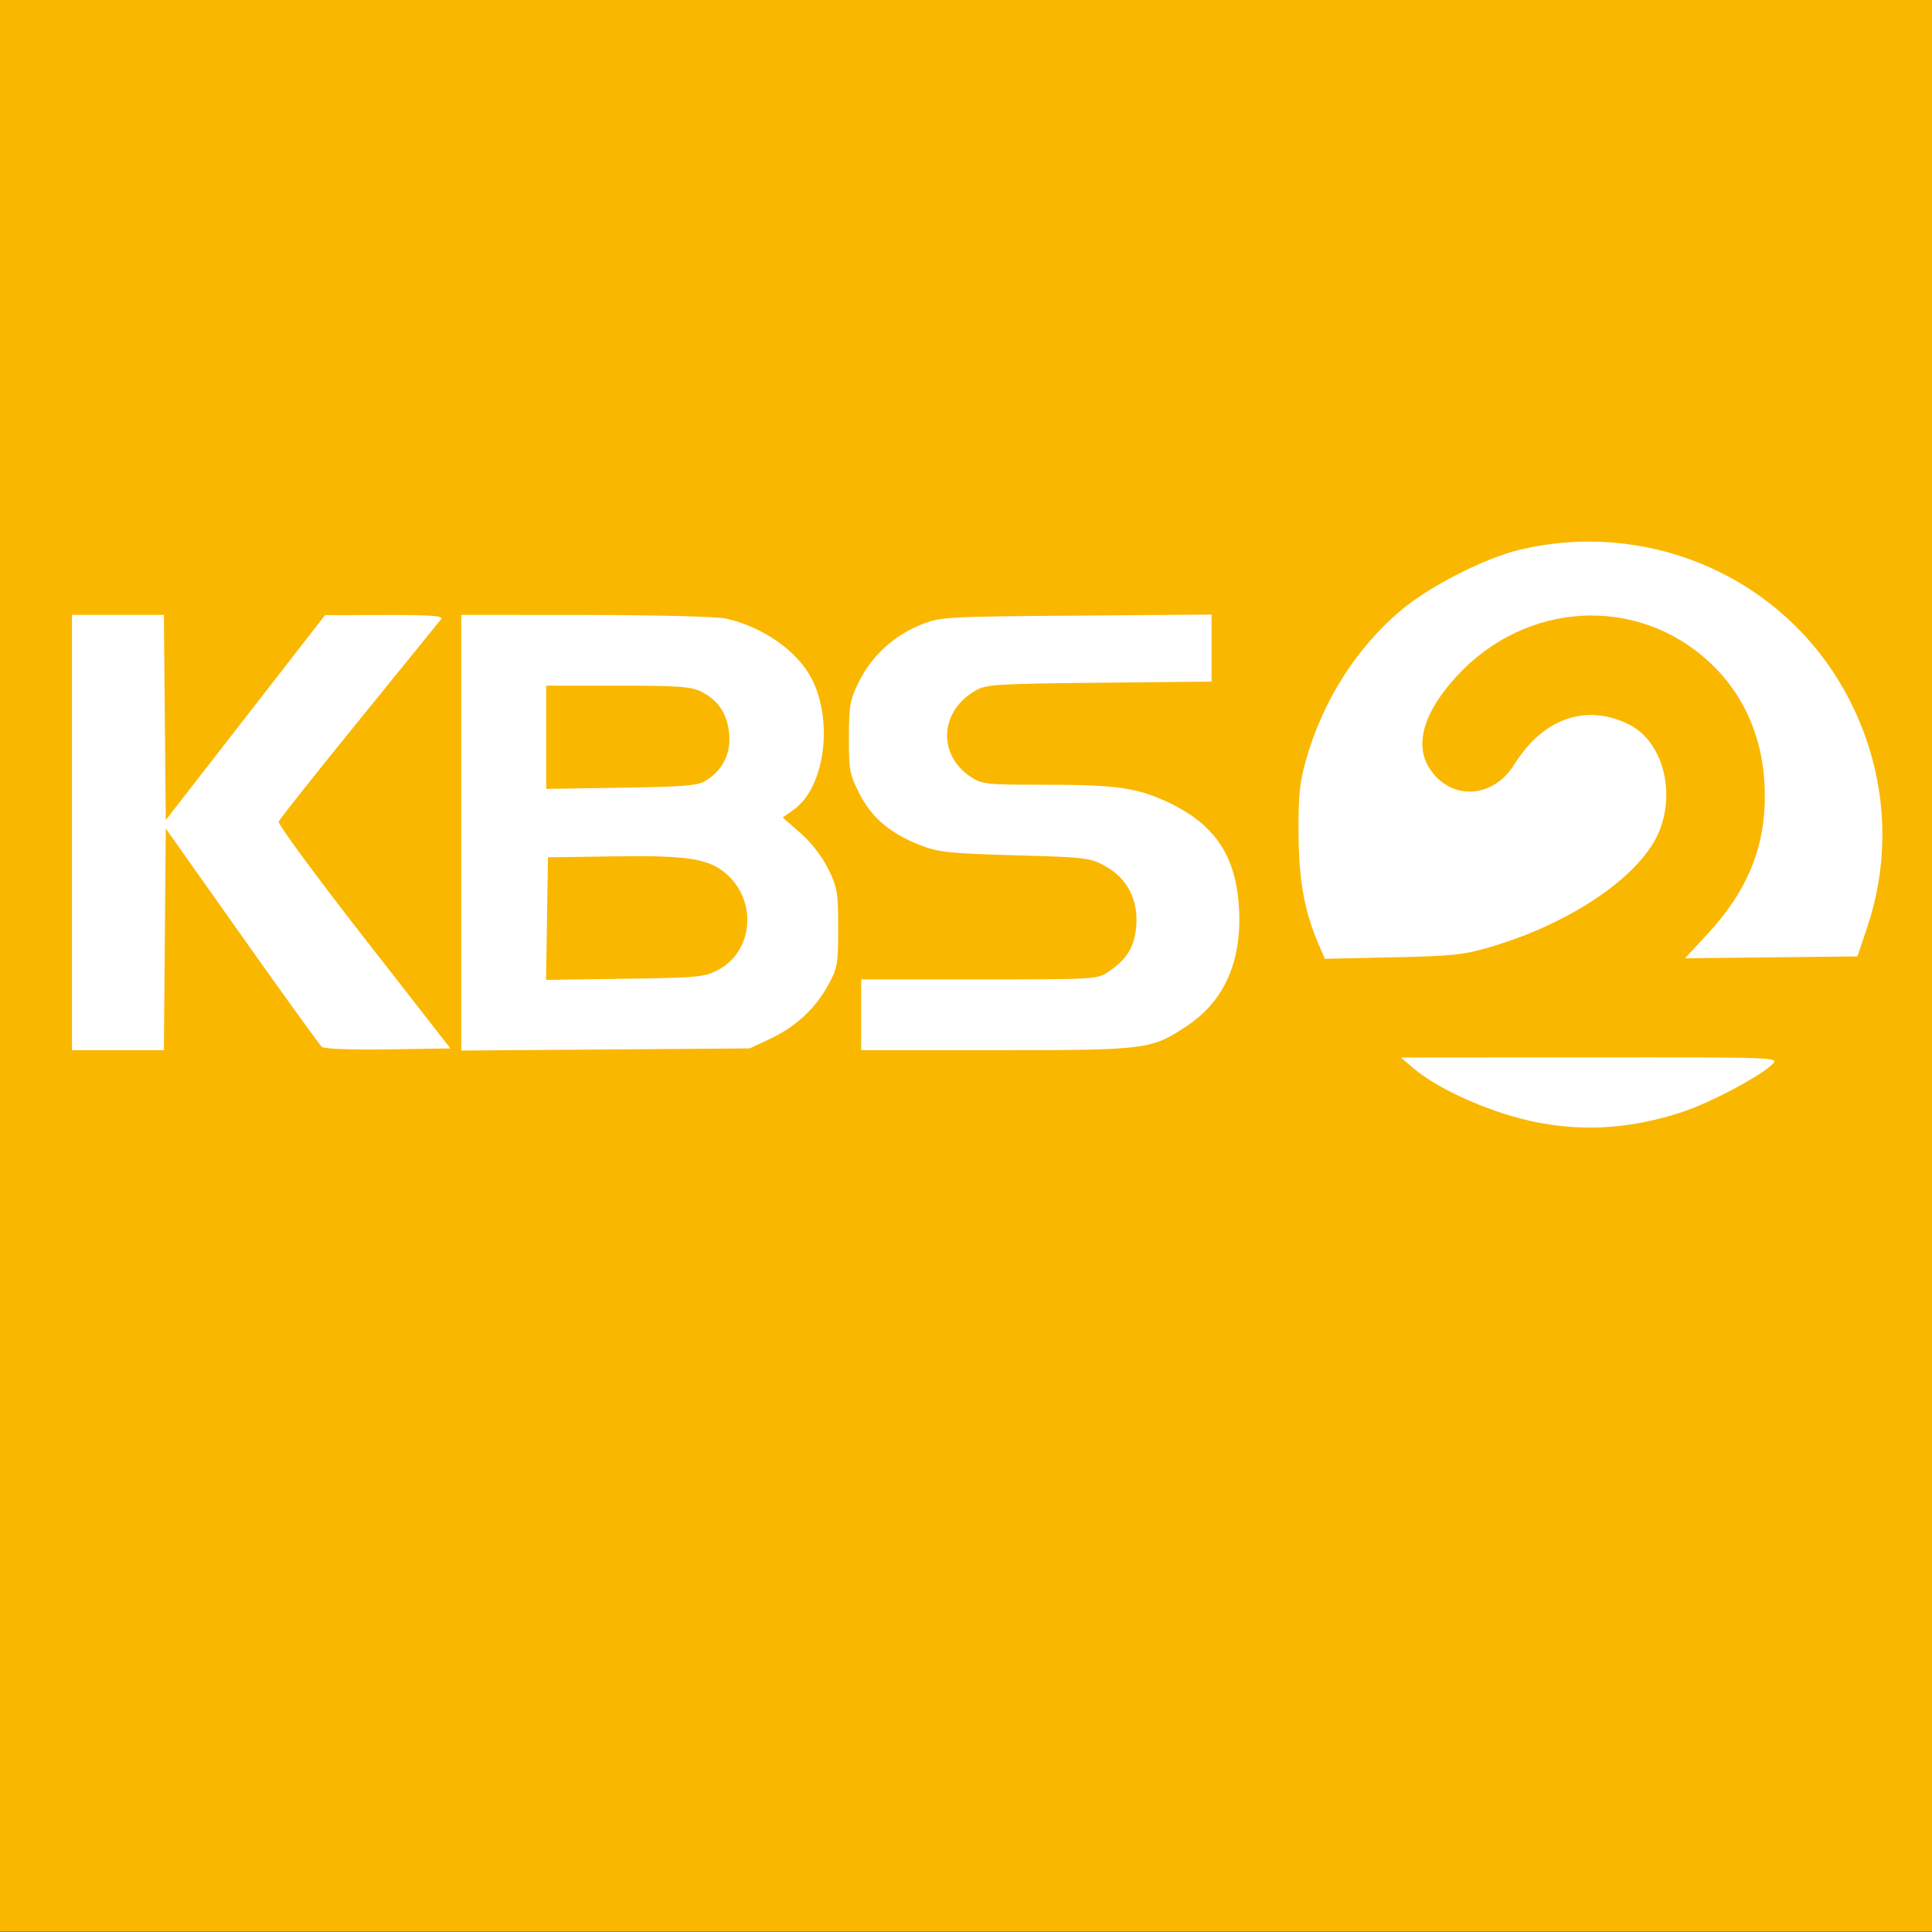 <?xml version="1.0" encoding="UTF-8" standalone="no"?>
<!-- Generator: Adobe Illustrator 16.0.0, SVG Export Plug-In . SVG Version: 6.00 Build 0)  -->

<svg
   version="1.1"
   id="Layer_1"
   x="0px"
   y="0px"
   width="280px"
   height="280px"
   viewBox="0 0 280 280"
   enable-background="new 0 0 280 280"
   xml:space="preserve"
   sodipodi:docname="kbs2.svg"
   inkscape:version="1.4 (e7c3feb100, 2024-10-09)"
   xmlns:inkscape="http://www.inkscape.org/namespaces/inkscape"
   xmlns:sodipodi="http://sodipodi.sourceforge.net/DTD/sodipodi-0.dtd"
   xmlns="http://www.w3.org/2000/svg"
   xmlns:svg="http://www.w3.org/2000/svg"><rect x="0" y="0" width="280" height="280" fill="#333333" stroke="none"/><defs
   id="defs9" /><sodipodi:namedview
   id="namedview9"
   pagecolor="#ffffff"
   bordercolor="#000000"
   borderopacity="0.25"
   inkscape:showpageshadow="2"
   inkscape:pageopacity="0.0"
   inkscape:pagecheckerboard="0"
   inkscape:deskcolor="#d1d1d1"
   inkscape:zoom="2.2214286"
   inkscape:cx="140.90032"
   inkscape:cy="158.68167"
   inkscape:window-width="1600"
   inkscape:window-height="833"
   inkscape:window-x="0"
   inkscape:window-y="0"
   inkscape:window-maximized="1"
   inkscape:current-layer="Layer_1" />
<rect
   y="-0.042"
   fill-rule="evenodd"
   clip-rule="evenodd"
   fill="#58489D"
   width="280"
   height="280"
   id="rect1"
   style="fill:#fab700;fill-opacity:1" />

<path
   style="fill:#ffffff"
   d="m 223.033,162.713 c -6.496,-1.228 -14.433,-4.683 -18.248,-7.945 l -1.755,-1.501 27.427,-0.021 c 27.25,-0.021 27.42,-0.014 26.415,0.985 -1.753,1.744 -9.007,5.593 -13.038,6.919 -7.202,2.368 -13.881,2.87 -20.8,1.562 z M 10.431,120.656 V 89.112 h 6.66 6.66 l 0.136,14.868 0.136,14.868 11.541,-14.848 11.541,-14.848 8.654,-0.021 c 6.848,-0.016 8.551,0.113 8.158,0.621 -0.273,0.353 -5.623,6.947 -11.89,14.654 -6.266,7.707 -11.505,14.304 -11.642,14.661 -0.137,0.357 5.408,7.9 12.322,16.762 l 12.571,16.114 -9.02,0.14 c -5.187,0.081 -9.266,-0.067 -9.6,-0.348 -0.319,-0.269 -5.542,-7.502 -11.608,-16.075 L 24.023,120.075 l -0.135,16.063 -0.135,16.063 h -6.661 -6.661 z m 56.42,0.027 V 89.112 l 18.08,0.013 c 10.317,0.007 19.047,0.235 20.331,0.531 5.393,1.243 10.326,4.718 12.377,8.716 3.186,6.214 1.872,15.784 -2.606,18.973 l -1.594,1.135 2.576,2.254 c 1.556,1.361 3.148,3.418 4.019,5.191 1.316,2.68 1.442,3.432 1.442,8.579 0,5.283 -0.096,5.815 -1.507,8.362 -1.879,3.391 -4.698,5.974 -8.433,7.725 l -2.883,1.352 -20.901,0.155 -20.901,0.155 z m 37.26,19.866 c 4.943,-2.643 5.66,-9.69 1.393,-13.68 -2.58,-2.412 -5.578,-2.917 -16.385,-2.762 l -9.702,0.14 -0.14,8.883 -0.14,8.883 11.425,-0.164 c 10.643,-0.152 11.57,-0.241 13.55,-1.3 z m -1.693,-27.486 c 2.38,-1.561 3.501,-3.858 3.257,-6.678 -0.25,-2.897 -1.532,-4.866 -3.983,-6.116 -1.503,-0.766 -3.27,-0.897 -12.145,-0.898 l -10.386,-8e-4 v 7.481 7.481 l 10.923,-0.172 c 9.479,-0.15 11.11,-0.295 12.334,-1.098 z m 22.392,34.008 v -5.129 h 17.107 c 16.896,0 17.128,-0.014 18.802,-1.154 2.64,-1.796 3.731,-3.628 3.959,-6.647 0.285,-3.759 -1.33,-6.865 -4.478,-8.61 -2.194,-1.216 -2.842,-1.295 -13.079,-1.58 -9.52,-0.265 -11.116,-0.435 -13.737,-1.456 -4.351,-1.696 -7.037,-3.968 -8.826,-7.468 -1.419,-2.776 -1.543,-3.439 -1.53,-8.185 0.013,-4.672 0.158,-5.449 1.519,-8.165 1.828,-3.645 5.028,-6.569 8.906,-8.137 2.814,-1.138 3.452,-1.175 22.515,-1.322 l 19.619,-0.151 v 4.857 4.857 l -16.285,0.166 c -15.194,0.155 -16.402,0.235 -18.027,1.192 -5.084,2.994 -5.395,9.237 -0.619,12.428 1.648,1.101 2.236,1.164 10.829,1.164 10.287,0 13.276,0.424 17.751,2.518 6.817,3.19 9.895,7.764 10.328,15.344 0.439,7.695 -2.097,13.451 -7.525,17.078 -5.158,3.447 -5.8,3.529 -27.657,3.529 h -19.574 z m 66.242,-10.339 c -2.03,-4.739 -2.823,-9.202 -2.859,-16.076 -0.029,-5.486 0.172,-7.384 1.134,-10.708 2.465,-8.524 7.293,-16.089 13.739,-21.526 4.08,-3.442 12.117,-7.539 17.146,-8.741 18.116,-4.329 36.849,3.398 46.354,19.121 6.554,10.842 8.022,23.722 4.052,35.561 l -1.423,4.244 -12.495,0.137 -12.495,0.137 3.301,-3.565 c 5.702,-6.159 8.293,-12.441 8.269,-20.048 -0.025,-7.803 -2.804,-14.466 -8.067,-19.338 -10.487,-9.709 -26.566,-8.809 -36.573,2.047 -4.931,5.35 -6.26,10.17 -3.768,13.67 3.162,4.441 9.069,4.014 12.111,-0.876 4.174,-6.71 10.506,-8.888 16.681,-5.737 4.621,2.357 6.638,9.212 4.446,15.107 -2.388,6.422 -12.367,13.418 -24.24,16.995 -4.16,1.253 -5.591,1.412 -14.488,1.605 l -9.872,0.215 z"
   id="path2" /><path
   style="fill:#000000"
   id="path1" /></svg>

